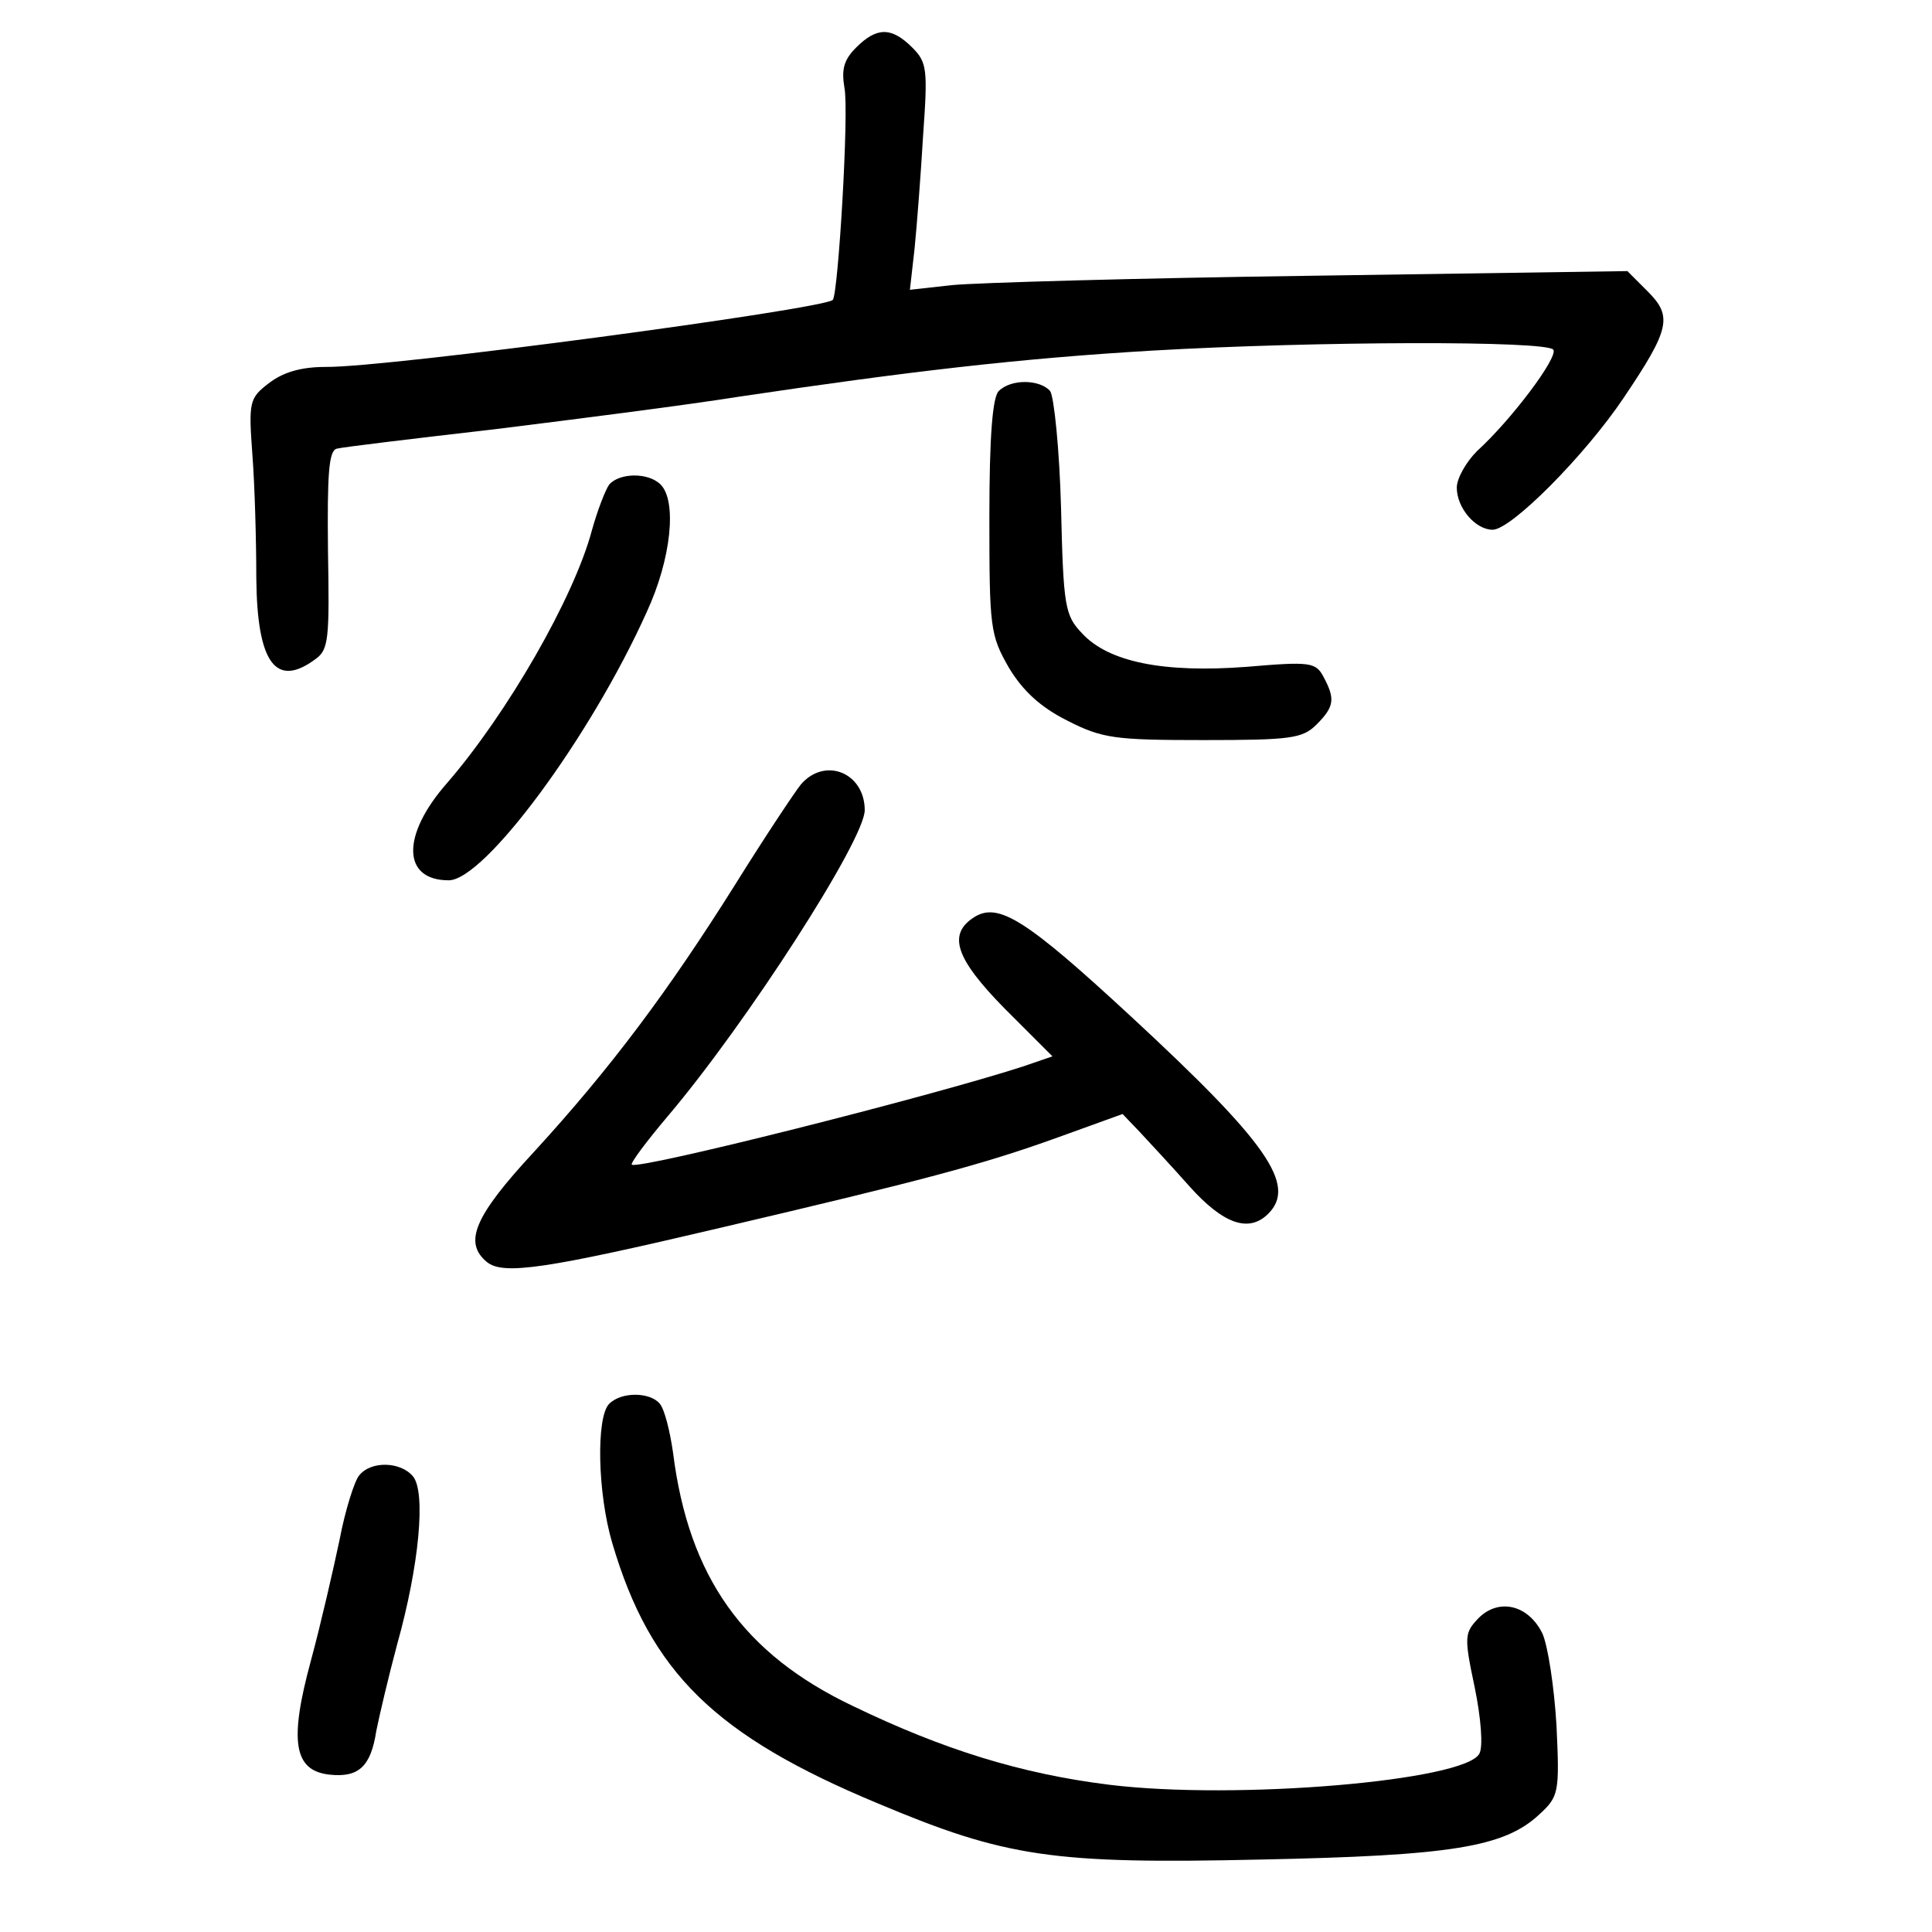 <?xml version="1.0" standalone="no"?>
<!DOCTYPE svg PUBLIC "-//W3C//DTD SVG 20010904//EN"
 "http://www.w3.org/TR/2001/REC-SVG-20010904/DTD/svg10.dtd">
<svg version="1.0" xmlns="http://www.w3.org/2000/svg"
 width="248pt" height="248pt" viewBox="0 0 248 248"
 preserveAspectRatio="xMidYMid meet">
<g transform="translate(0,248) scale(0.1,-0.1)"
fill="#000000" stroke="none">
<path d="M1099 2419 c-16 -16 -19 -28 -15 -52 6 -30 -8 -264 -15 -272 -13 -12
-572 -87 -651 -86 -32 0 -55 -7 -73 -21 -25 -19 -26 -24 -21 -92 3 -39 5 -110
5 -158 1 -109 25 -142 76 -104 17 12 18 26 16 140 -1 97 1 127 11 130 7 2 99
13 203 25 105 13 246 31 315 42 215 32 359 49 530 59 207 12 507 13 514 1 6
-10 -54 -90 -98 -130 -14 -14 -26 -35 -26 -47 0 -26 24 -54 46 -54 24 0 119
96 168 169 60 89 63 105 31 137 l-26 26 -407 -6 c-224 -3 -431 -9 -460 -12
l-54 -6 6 53 c3 30 8 95 11 146 6 84 5 93 -14 112 -27 27 -46 26 -72 0z"/>
<path d="M1282 1978 c-8 -8 -12 -59 -12 -162 0 -142 1 -151 25 -193 18 -30 41
-51 75 -68 45 -23 61 -25 175 -25 112 0 127 2 145 20 23 23 24 33 9 61 -10 19
-17 20 -99 13 -106 -8 -177 6 -211 43 -22 23 -24 34 -27 161 -2 75 -9 143 -14
150 -13 15 -50 16 -66 0z"/>
<path d="M782 1858 c-5 -7 -15 -33 -22 -58 -23 -87 -109 -236 -186 -325 -59
-67 -58 -125 2 -125 46 0 182 184 254 344 32 69 39 143 18 164 -16 16 -53 15
-66 0z"/>
<path d="M1028 1473 c-8 -10 -46 -67 -84 -128 -86 -137 -160 -236 -258 -343
-78 -84 -91 -117 -61 -142 21 -17 75 -9 300 44 260 61 336 81 433 116 l83 30
22 -23 c12 -13 41 -44 64 -70 43 -48 76 -60 101 -35 37 37 -2 92 -176 253
-134 124 -170 147 -201 128 -35 -22 -25 -53 39 -118 l61 -61 -38 -13 c-120
-39 -494 -133 -502 -126 -2 2 19 30 46 62 101 119 253 355 253 393 0 48 -51
69 -82 33z"/>
<path d="M782 678 c-17 -17 -15 -115 4 -179 49 -166 132 -247 341 -334 164
-69 224 -78 491 -72 246 5 313 16 358 58 25 23 26 28 22 114 -3 50 -11 102
-18 118 -18 37 -56 46 -82 20 -18 -19 -19 -23 -5 -89 8 -39 11 -76 6 -85 -18
-35 -312 -60 -475 -40 -113 14 -213 45 -329 101 -141 67 -211 166 -231 325 -4
28 -11 56 -17 63 -12 15 -49 16 -65 0z"/>
<path d="M461 586 c-6 -7 -18 -45 -25 -82 -8 -38 -24 -108 -37 -156 -28 -103
-22 -141 24 -146 37 -4 53 10 60 56 4 20 16 71 27 112 28 100 37 195 20 215
-16 19 -54 20 -69 1z"/>
</g>
</svg>
